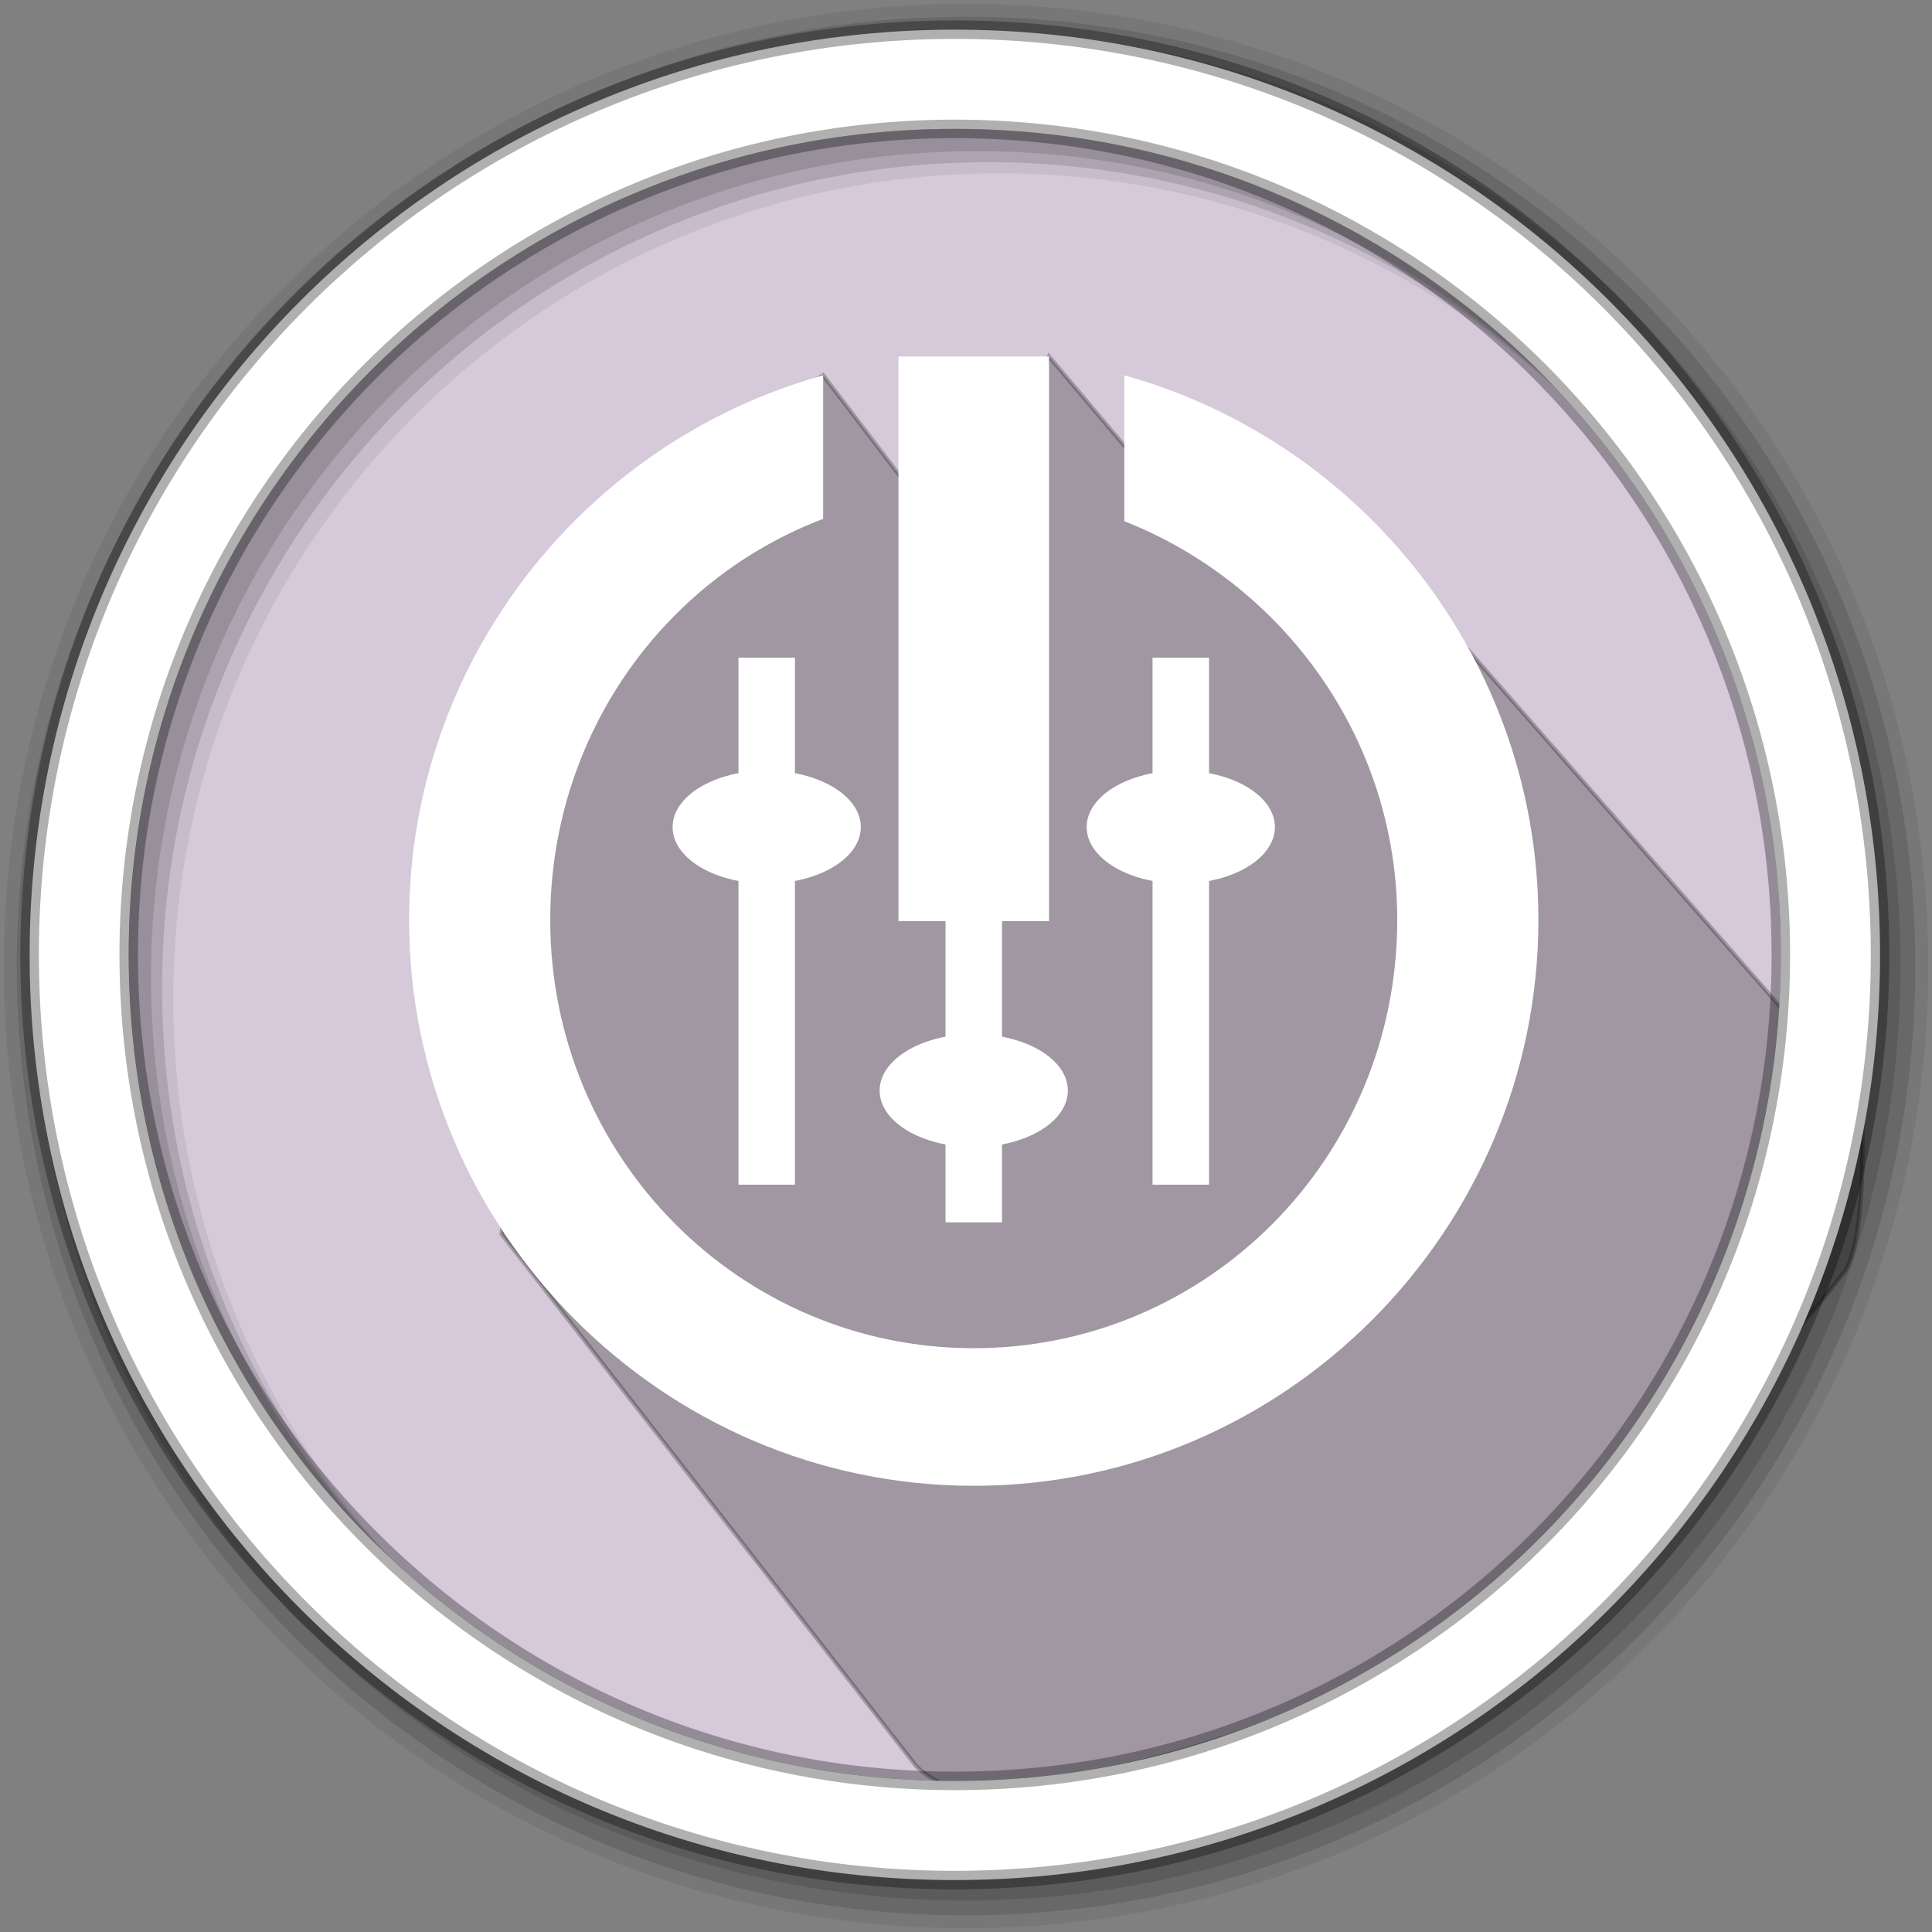<?xml version="1.0" encoding="UTF-8"?>
<svg width="512" height="512" version="1.1" viewBox="0 0 512 512" xmlns="http://www.w3.org/2000/svg">
 <rect x="0" y="0" width="512" height="512" fill="#808080" stroke="none"/>
 <g fill-rule="evenodd">
  <path d="m471.95 253.05c0 120.9-98.01 218.9-218.9 218.9-120.9 0-218.9-98.01-218.9-218.9 0-120.9 98.01-218.9 218.9-218.9 120.9 0 218.9 98.01 218.9 218.9" fill="#0078ad" style="fill:#d5c9da"/>
  <path d="m359.04 137.97 134.33 153.48s1.856 34.3-4.214 45.178c-62.455 79.947-133.65 126.54-228.5 137.78-10.743 1.273-17.889-6.408-17.889-6.408l-109.84-140.97 23.655-188.5 61.562-39.063 37.032 48.51 22.821-53.498 28.848 34.181c4.304 10.152 5.314 13.789 12.024 15.519 19.469 5.018 40.178-6.213 40.178-6.213z" fill="#000000" opacity=".25" stroke="#000000" style="stroke-width:1.103"/>
  <path d="m256 1c-140.83 0-255 114.17-255 255s114.17 255 255 255 255-114.17 255-255-114.17-255-255-255m8.827 44.931c120.9 0 218.9 98 218.9 218.9s-98 218.9-218.9 218.9-218.93-98-218.93-218.9 98.03-218.9 218.93-218.9" fill-opacity=".067"/>
  <g fill-opacity=".129">
   <path d="m256 4.433c-138.94 0-251.57 112.63-251.57 251.57s112.63 251.57 251.57 251.57 251.57-112.63 251.57-251.57-112.63-251.57-251.57-251.57m5.885 38.556c120.9 0 218.9 98 218.9 218.9s-98 218.9-218.9 218.9-218.93-98-218.93-218.9 98.03-218.9 218.93-218.9"/>
   <path d="m256 8.356c-136.77 0-247.64 110.87-247.64 247.64s110.87 247.64 247.64 247.64 247.64-110.87 247.64-247.64-110.87-247.64-247.64-247.64m2.942 31.691c120.9 0 218.9 98 218.9 218.9s-98 218.9-218.9 218.9-218.93-98-218.93-218.9 98.03-218.9 218.93-218.9"/>
  </g>
  <path d="m253.04 7.859c-135.42 0-245.19 109.78-245.19 245.19 0 135.42 109.78 245.19 245.19 245.19 135.42 0 245.19-109.78 245.19-245.19 0-135.42-109.78-245.19-245.19-245.19zm0 26.297c120.9 0 218.9 98 218.9 218.9s-98 218.9-218.9 218.9-218.93-98-218.93-218.9 98.03-218.9 218.93-218.9z" fill="#fff" stroke="#000" stroke-opacity=".31" stroke-width="4.904"/>
 </g>
 <g transform="matrix(9.976 0 0 9.976 18.627 4.698)" style="fill:#ffffff">
  <g style="fill:#ffffff">
   <!-- color: #3b5d80 -->
   <g style="fill:#ffffff">
    <path d="m26 9h-4v15h4" style="fill:#ffffff"/>
    <path d="m20 9.5c-6.359 1.766-11 7.617-11 14.469 0 8.23 6.715 15.03 15 15.03s15-6.801 15-15.03c0-6.852-4.641-12.703-11-14.469v3.875c4.184 1.645 7.25 5.75 7.25 10.594 0 6.313-5.04 11.375-11.25 11.375-6.203 0-11.25-5.063-11.25-11.375 0-4.895 3.01-9.05 7.25-10.656" style="fill:#ffffff"/>
    <path d="m23.25 16v16h1.5v-16" style="fill:#ffffff"/>
    <path d="m26.5 28.5c0 0.828-1.117 1.5-2.5 1.5s-2.5-0.672-2.5-1.5 1.117-1.5 2.5-1.5 2.5 0.672 2.5 1.5" style="fill:#ffffff"/>
    <path d="m19.25 31v-14h-1.5v14" style="fill:#ffffff"/>
    <path d="m21 21.5c0 0.828-1.117 1.5-2.5 1.5s-2.5-0.672-2.5-1.5 1.117-1.5 2.5-1.5 2.5 0.672 2.5 1.5" style="fill:#ffffff"/>
    <path d="m30.25 31v-14h-1.5v14" style="fill:#ffffff"/>
    <path d="m32 21.5c0 0.828-1.117 1.5-2.5 1.5s-2.5-0.672-2.5-1.5 1.117-1.5 2.5-1.5 2.5 0.672 2.5 1.5" style="fill:#ffffff"/>
   </g>
  </g>
 </g>
</svg>
